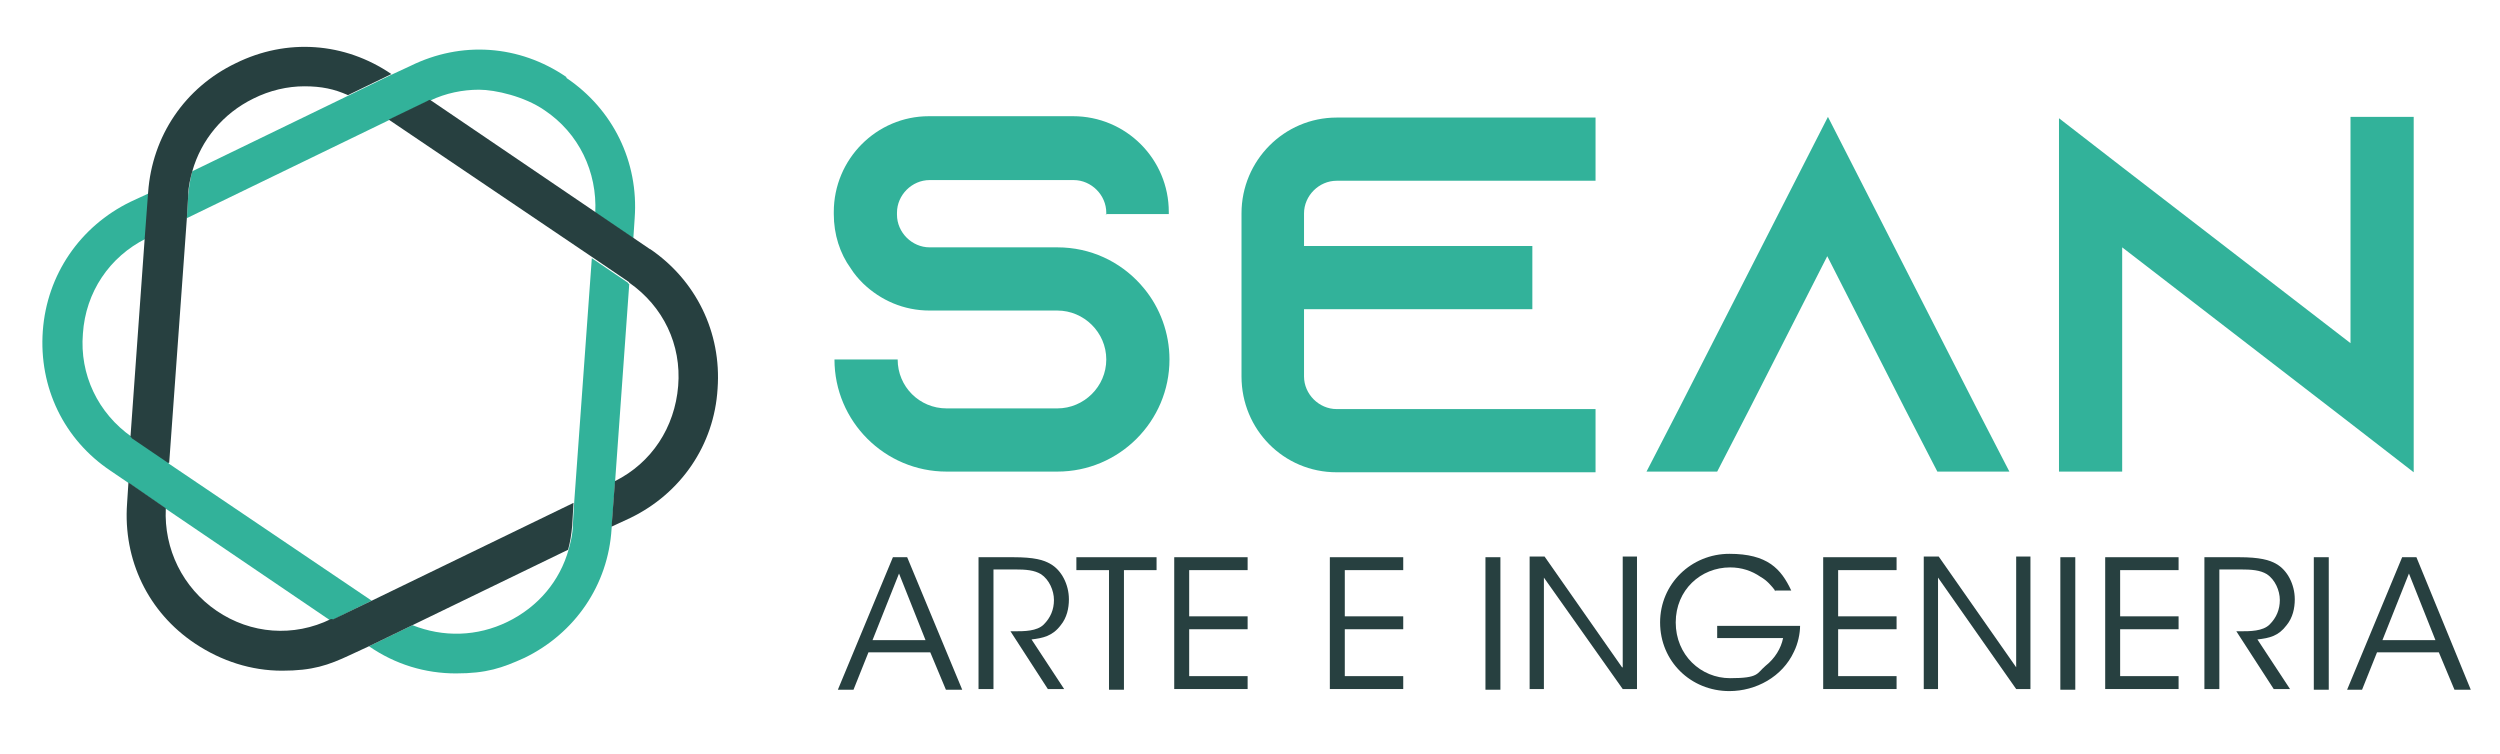 <?xml version="1.0" encoding="UTF-8"?>
<svg xmlns="http://www.w3.org/2000/svg" version="1.1" viewBox="0 0 367.9 111">
  <defs>
    <style>
      .cls-1 {
        fill: #274040;
      }

      .cls-2 {
        fill: #32b29a;
      }
    </style>
  </defs>
  <!-- Generator: Adobe Illustrator 28.7.1, SVG Export Plug-In . SVG Version: 1.2.0 Build 142)  -->
  <g>
    <g id="Capa_1">
      <g id="Capa_1-2" data-name="Capa_1">
        <g>
          <g>
            <path class="cls-2" d="M162.8,31.6v-.3c0-2.6-2.2-4.8-4.8-4.8h-21.2c-2.6,0-4.8,2.2-4.8,4.8v.3c0,2.6,2.2,4.8,4.8,4.8h18.8c4.9,0,9.2,2.1,12.2,5.4.2.2.4.5.6.7,2.3,2.8,3.7,6.5,3.7,10.4,0,9.1-7.4,16.5-16.5,16.5h-16.3c-9.1,0-16.5-7.4-16.5-16.5h9.3c0,4,3.2,7.2,7.2,7.2h16.3c3.9,0,7.2-3.2,7.2-7.2s-3.3-7.2-7.2-7.2h-18.8c-3.8,0-7.2-1.5-9.8-4-.7-.7-1.3-1.4-1.8-2.2-1.6-2.2-2.5-5-2.5-8v-.3c0-7.8,6.3-14.1,14-14.1h21.2c7.8,0,14.1,6.3,14.1,14.1v.3h-9.3c0,0,0,0,0,0Z"/>
            <path class="cls-2" d="M191.9,31.3v4.9h33.6v9.3h-33.6v9.9c0,2.6,2.2,4.8,4.8,4.8h38.1v9.3h-38.1c-7.8,0-14-6.3-14-14.1v-24c0-7.8,6.3-14.1,14-14.1h38.1v9.3h-38.1c-2.6,0-4.8,2.2-4.8,4.8h0Z"/>
            <path class="cls-2" d="M295.5,69.4h-10.4l-4.8-9.3-11.4-22.4-11.4,22.4-4.8,9.3h-10.4l4.8-9.3,21.9-42.9,21.9,42.9,4.8,9.3Z"/>
            <path class="cls-2" d="M355.2,17.3v52.2l-9.3-7.2-33.6-25.9v33h-9.3V17.4l9.3,7.2,33.6,25.9V17.2h9.3Z"/>
          </g>
          <g>
            <path class="cls-1" d="M125.6,101.5h-2.3l8.1-19.5h2.1l8.1,19.5h-2.4l-2.3-5.5h-9.1l-2.2,5.5h0ZM132.3,84.4l-3.9,9.8h7.8l-3.9-9.8h0Z"/>
            <path class="cls-1" d="M144,82h5.1c3.1,0,4.5.4,5.5,1,1.6.9,2.7,3,2.7,5.2,0,1.3-.3,2.7-1.2,3.8-1.2,1.6-2.6,1.9-4.3,2.1l4.8,7.3h-2.4l-5.5-8.5h.6c1.4,0,3.3,0,4.3-1,1-1,1.5-2.2,1.5-3.6s-.7-3-1.9-3.8c-1-.6-2.2-.7-3.9-.7h-3.1v17.6h-2.2v-19.5h0Z"/>
            <path class="cls-1" d="M163.2,83.9h-4.8v-1.9h11.8v1.9h-4.8v17.6h-2.2v-17.6h0Z"/>
            <path class="cls-1" d="M172.8,82h10.8v1.9h-8.6v6.8h8.6v1.9h-8.6v6.9h8.6v1.9h-10.8v-19.5h0Z"/>
            <path class="cls-1" d="M195.7,82h10.8v1.9h-8.6v6.8h8.6v1.9h-8.6v6.9h8.6v1.9h-10.8v-19.5h0Z"/>
            <path class="cls-1" d="M218.6,82h2.2v19.5h-2.2v-19.5Z"/>
            <path class="cls-1" d="M238.8,98.2v-16.3s2.1,0,2.1,0v19.5h-2.1l-11.6-16.4v16.4c0,0-2.1,0-2.1,0v-19.5h2.2l11.4,16.3h0Z"/>
            <path class="cls-1" d="M261.3,87c-.6-.8-1.3-1.6-2.2-2.1-1.3-.9-2.8-1.4-4.5-1.4-4.3,0-8,3.3-8,8.1s3.7,8.2,8,8.2,3.9-.7,5.2-1.8c1.4-1.1,2.3-2.6,2.6-4.1h-9.7v-1.8h12.2c0,1.1-.3,2.6-.9,3.8-1.7,3.7-5.6,5.8-9.5,5.8-5.7,0-10.2-4.4-10.2-10.1s4.6-10.1,10.2-10.1,7.6,2.2,9.1,5.4h-2.5,0Z"/>
            <path class="cls-1" d="M268.3,82h10.8v1.9h-8.6v6.8h8.6v1.9h-8.6v6.9h8.6v1.9h-10.8v-19.5h0Z"/>
            <path class="cls-1" d="M296.7,98.2v-16.3s2.1,0,2.1,0v19.5h-2.1l-11.5-16.4v16.4s-2.1,0-2.1,0v-19.5h2.2l11.4,16.3h0Z"/>
            <path class="cls-1" d="M303.2,82h2.2v19.5h-2.2v-19.5Z"/>
            <path class="cls-1" d="M309.8,82h10.8v1.9h-8.6v6.8h8.6v1.9h-8.6v6.9h8.6v1.9h-10.8v-19.5h0Z"/>
            <path class="cls-1" d="M324.4,82h5.1c3,0,4.5.4,5.5,1,1.6.9,2.7,3,2.7,5.2,0,1.3-.3,2.7-1.2,3.8-1.2,1.6-2.5,1.9-4.3,2.1l4.8,7.3h-2.4l-5.5-8.5h.6c1.4,0,3.3,0,4.3-1,1-1,1.5-2.2,1.5-3.6s-.7-3-1.9-3.8c-1-.6-2.2-.7-4-.7h-3v17.6h-2.2v-19.5h0Z"/>
            <path class="cls-1" d="M340.5,82h2.2v19.5h-2.2v-19.5Z"/>
            <path class="cls-1" d="M347.7,101.5h-2.3l8.1-19.5h2.1l8,19.5h-2.4l-2.3-5.5h-9.1s-2.2,5.5-2.2,5.5ZM354.5,84.4l-3.9,9.8h7.8l-3.9-9.8h0Z"/>
          </g>
          <g>
            <path class="cls-2" d="M87.1,37.9l-2.6,36-.2,3.4c0,1.2-.3,2.4-.6,3.5-1.3,4.7-4.5,8.5-9,10.7-4.5,2.2-9.5,2.3-14,.5l-6.4,3.1h0c3.9,2.7,8.3,4,12.8,4s6.8-.8,10.1-2.3c7.4-3.6,12.3-10.7,12.8-19h0s.5-6.7.5-6.7l2.1-29.3c0,0-.2-.1-.2-.2l-5.3-3.6h0Z"/>
            <path class="cls-2" d="M24.9,68.1l-5.3-3.6c0,0-.2-.1-.2-.2-5-3.5-7.7-9.2-7.2-15.2.4-6.1,3.9-11.3,9.3-14l.5-6.7-2.8,1.3c-7.4,3.6-12.3,10.7-12.9,19-.6,8.3,3.1,16,10,20.6l2.5,1.7,5.5,3.8,24.3,16.5h.3c0-.1,5.8-2.9,5.8-2.9l-29.9-20.2h0Z"/>
            <path class="cls-2" d="M83.3,11.3c-6.9-4.7-15.4-5.3-22.9-1.6l-2.8,1.3-6.4,3.1-22.9,11.1c-.3,1.1-.5,2.3-.6,3.5l-.2,3.4,29.7-14.4,5.8-2.8c0,0,.2,0,.3-.1,2.3-1.1,4.8-1.6,7.2-1.6s6.7,1,9.6,3c5.1,3.4,7.8,9.1,7.5,15.1l5.6,3.8.2-3c.6-8.3-3.2-16-10-20.6Z"/>
          </g>
          <g>
            <path class="cls-1" d="M24.9,68.1l2.6-36,.2-3.4c0-1.2.3-2.4.6-3.5,1.3-4.6,4.5-8.5,9-10.7,2.4-1.2,5-1.8,7.5-1.8s4.4.4,6.4,1.3l6.4-3.1h0c-6.9-4.7-15.4-5.3-22.9-1.6-7.5,3.6-12.3,10.7-12.9,19h0s-.5,6.7-.5,6.7l-2.1,29.3c0,0,.2.1.2.2l5.3,3.6h0Z"/>
            <path class="cls-1" d="M95.7,36.7l-2.5-1.7-5.6-3.8-24.3-16.5c0,0-.2,0-.3.1l-5.8,2.8,29.9,20.2,5.3,3.6c0,0,.2.1.2.2,5,3.5,7.7,9.1,7.2,15.2s-3.9,11.3-9.3,14l-.5,6.7,2.8-1.3c7.4-3.6,12.3-10.7,12.8-19,.6-8.3-3.2-16-10-20.6h0Z"/>
            <path class="cls-1" d="M49,91.1h-.3c-5.5,2.7-11.8,2.2-16.8-1.2-5-3.4-7.8-9.1-7.5-15.1l-5.5-3.8-.2,3.1c-.6,8.3,3.1,16,10,20.6,3.9,2.6,8.3,4,12.8,4s6.8-.8,10-2.3l2.8-1.3,6.4-3.1,22.9-11.1c.3-1.1.5-2.3.6-3.5l.2-3.4-29.7,14.4-5.8,2.8h0Z"/>
          </g>
        </g>
      </g>
    </g>
  </g>
</svg>